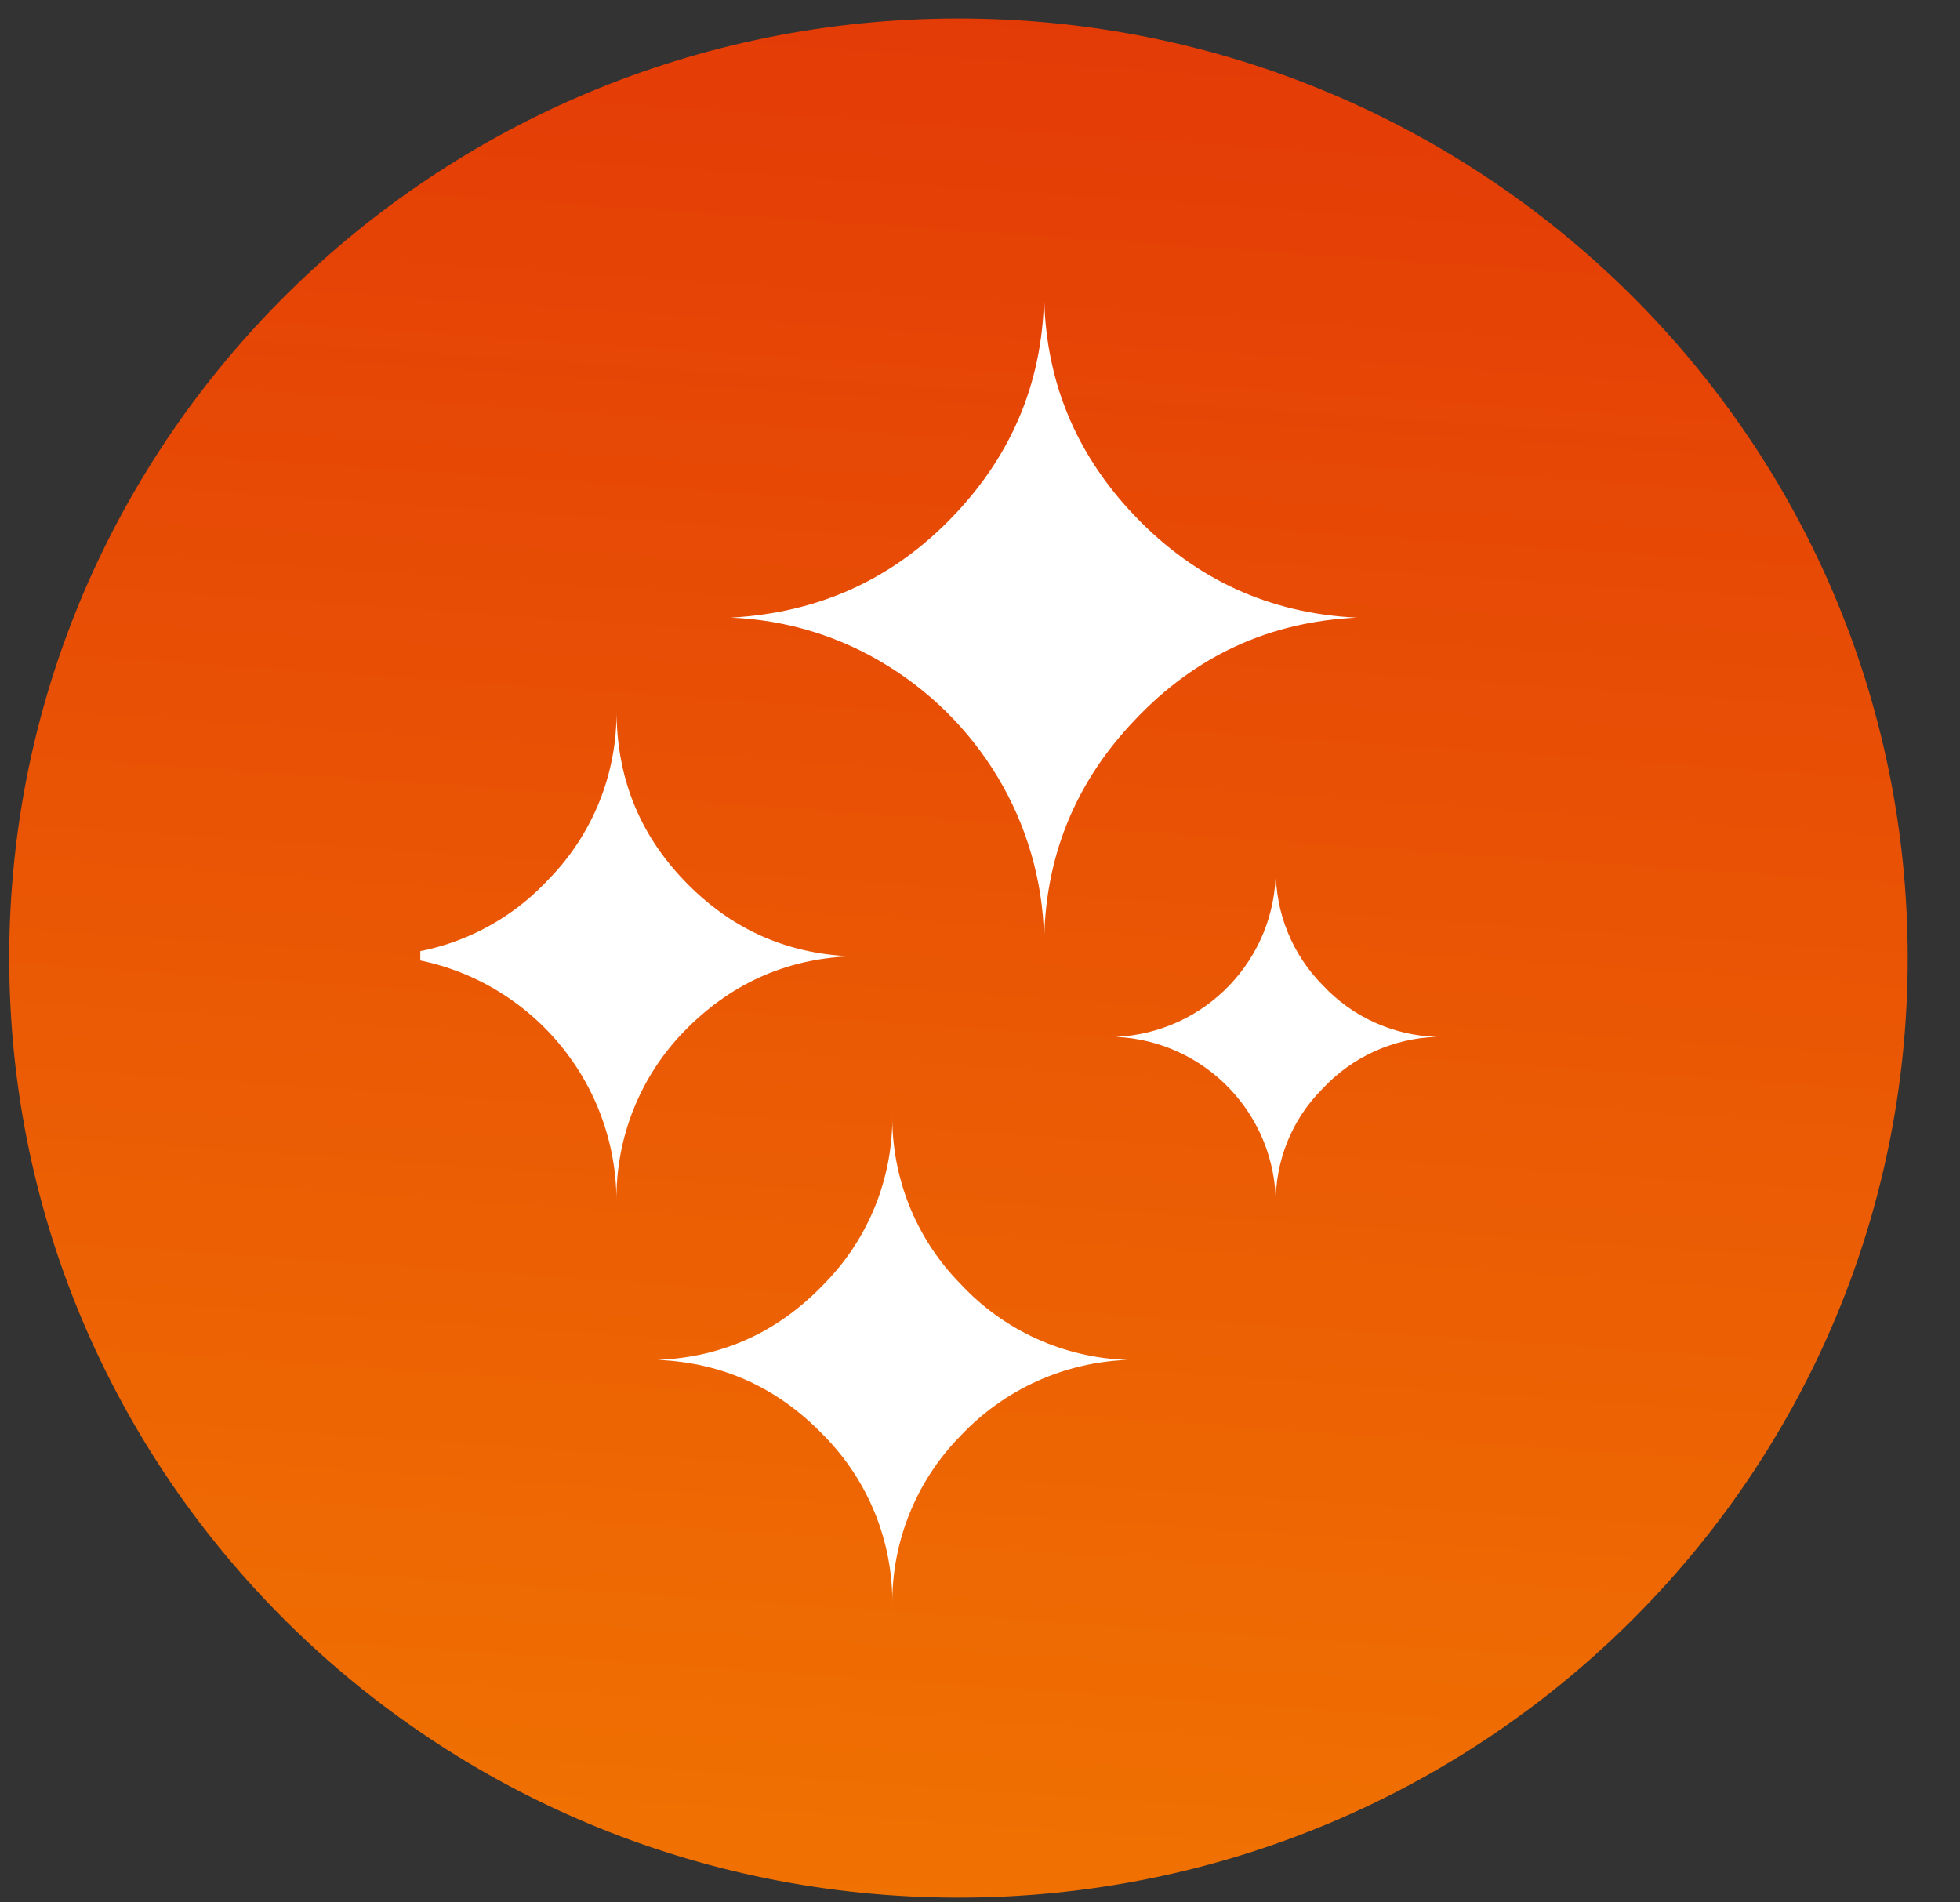 <svg width="34" height="33" viewBox="0 0 34 33" fill="none" xmlns="http://www.w3.org/2000/svg">
<rect x="0" y="0" width="34" height="33" fill="#333333" stroke="none"/>
<path d="M16.627 32.917C25.721 32.917 33.093 25.62 33.093 16.619C33.093 7.618 25.721 0.321 16.627 0.321C7.532 0.321 0.16 7.618 0.16 16.619C0.16 25.62 7.532 32.917 16.627 32.917Z" fill="url(#paint0_linear_1_17447)"/>
<g clip-path="url(#clip0_1_17447)">
<path d="M24.92 17.986C24.168 17.962 23.458 17.64 22.945 17.09C22.416 16.556 22.123 15.833 22.131 15.081C22.135 16.637 20.91 17.918 19.354 17.986C20.91 18.055 22.135 19.336 22.131 20.892C22.117 20.14 22.411 19.414 22.945 18.883C23.457 18.333 24.168 18.011 24.92 17.986ZM23.535 10.714C22.027 10.642 20.746 10.056 19.692 8.956C18.639 7.856 18.112 6.553 18.112 5.034C18.112 6.553 17.586 7.856 16.532 8.956C15.479 10.056 14.198 10.63 12.678 10.714C13.65 10.752 14.595 11.044 15.419 11.562C16.241 12.074 16.921 12.786 17.394 13.63C17.871 14.481 18.118 15.441 18.112 16.416C18.112 14.898 18.638 13.583 19.692 12.483C20.745 11.371 22.026 10.785 23.534 10.714H23.535ZM19.561 23.59C18.458 23.556 17.415 23.082 16.664 22.274C15.889 21.489 15.462 20.425 15.479 19.322C15.496 20.425 15.069 21.489 14.294 22.274C13.504 23.1 12.546 23.542 11.409 23.59C12.546 23.638 13.504 24.08 14.294 24.905C15.069 25.691 15.496 26.755 15.479 27.858C15.462 26.755 15.889 25.691 16.664 24.905C17.419 24.103 18.459 23.631 19.561 23.59ZM14.751 16.588C13.614 16.54 12.657 16.098 11.867 15.273C11.077 14.448 10.694 13.467 10.694 12.308C10.711 13.411 10.284 14.475 9.509 15.261C8.758 16.069 7.715 16.543 6.612 16.576C8.896 16.679 10.694 18.56 10.694 20.844C10.678 19.743 11.099 18.681 11.867 17.891C12.657 17.078 13.614 16.636 14.751 16.588Z" fill="white"/>
</g>
<defs>
<linearGradient id="paint0_linear_1_17447" x1="21.169" y1="-10.397" x2="17.382" y2="45.188" gradientUnits="userSpaceOnUse">
<stop stop-color="#DF2908"/>
<stop offset="1" stop-color="#F58600"/>
</linearGradient>
<clipPath id="clip0_1_17447">
<rect width="18.307" height="22.823" fill="white" transform="matrix(-1 0 0 1 25.598 5.035)"/>
</clipPath>
</defs>
</svg>
